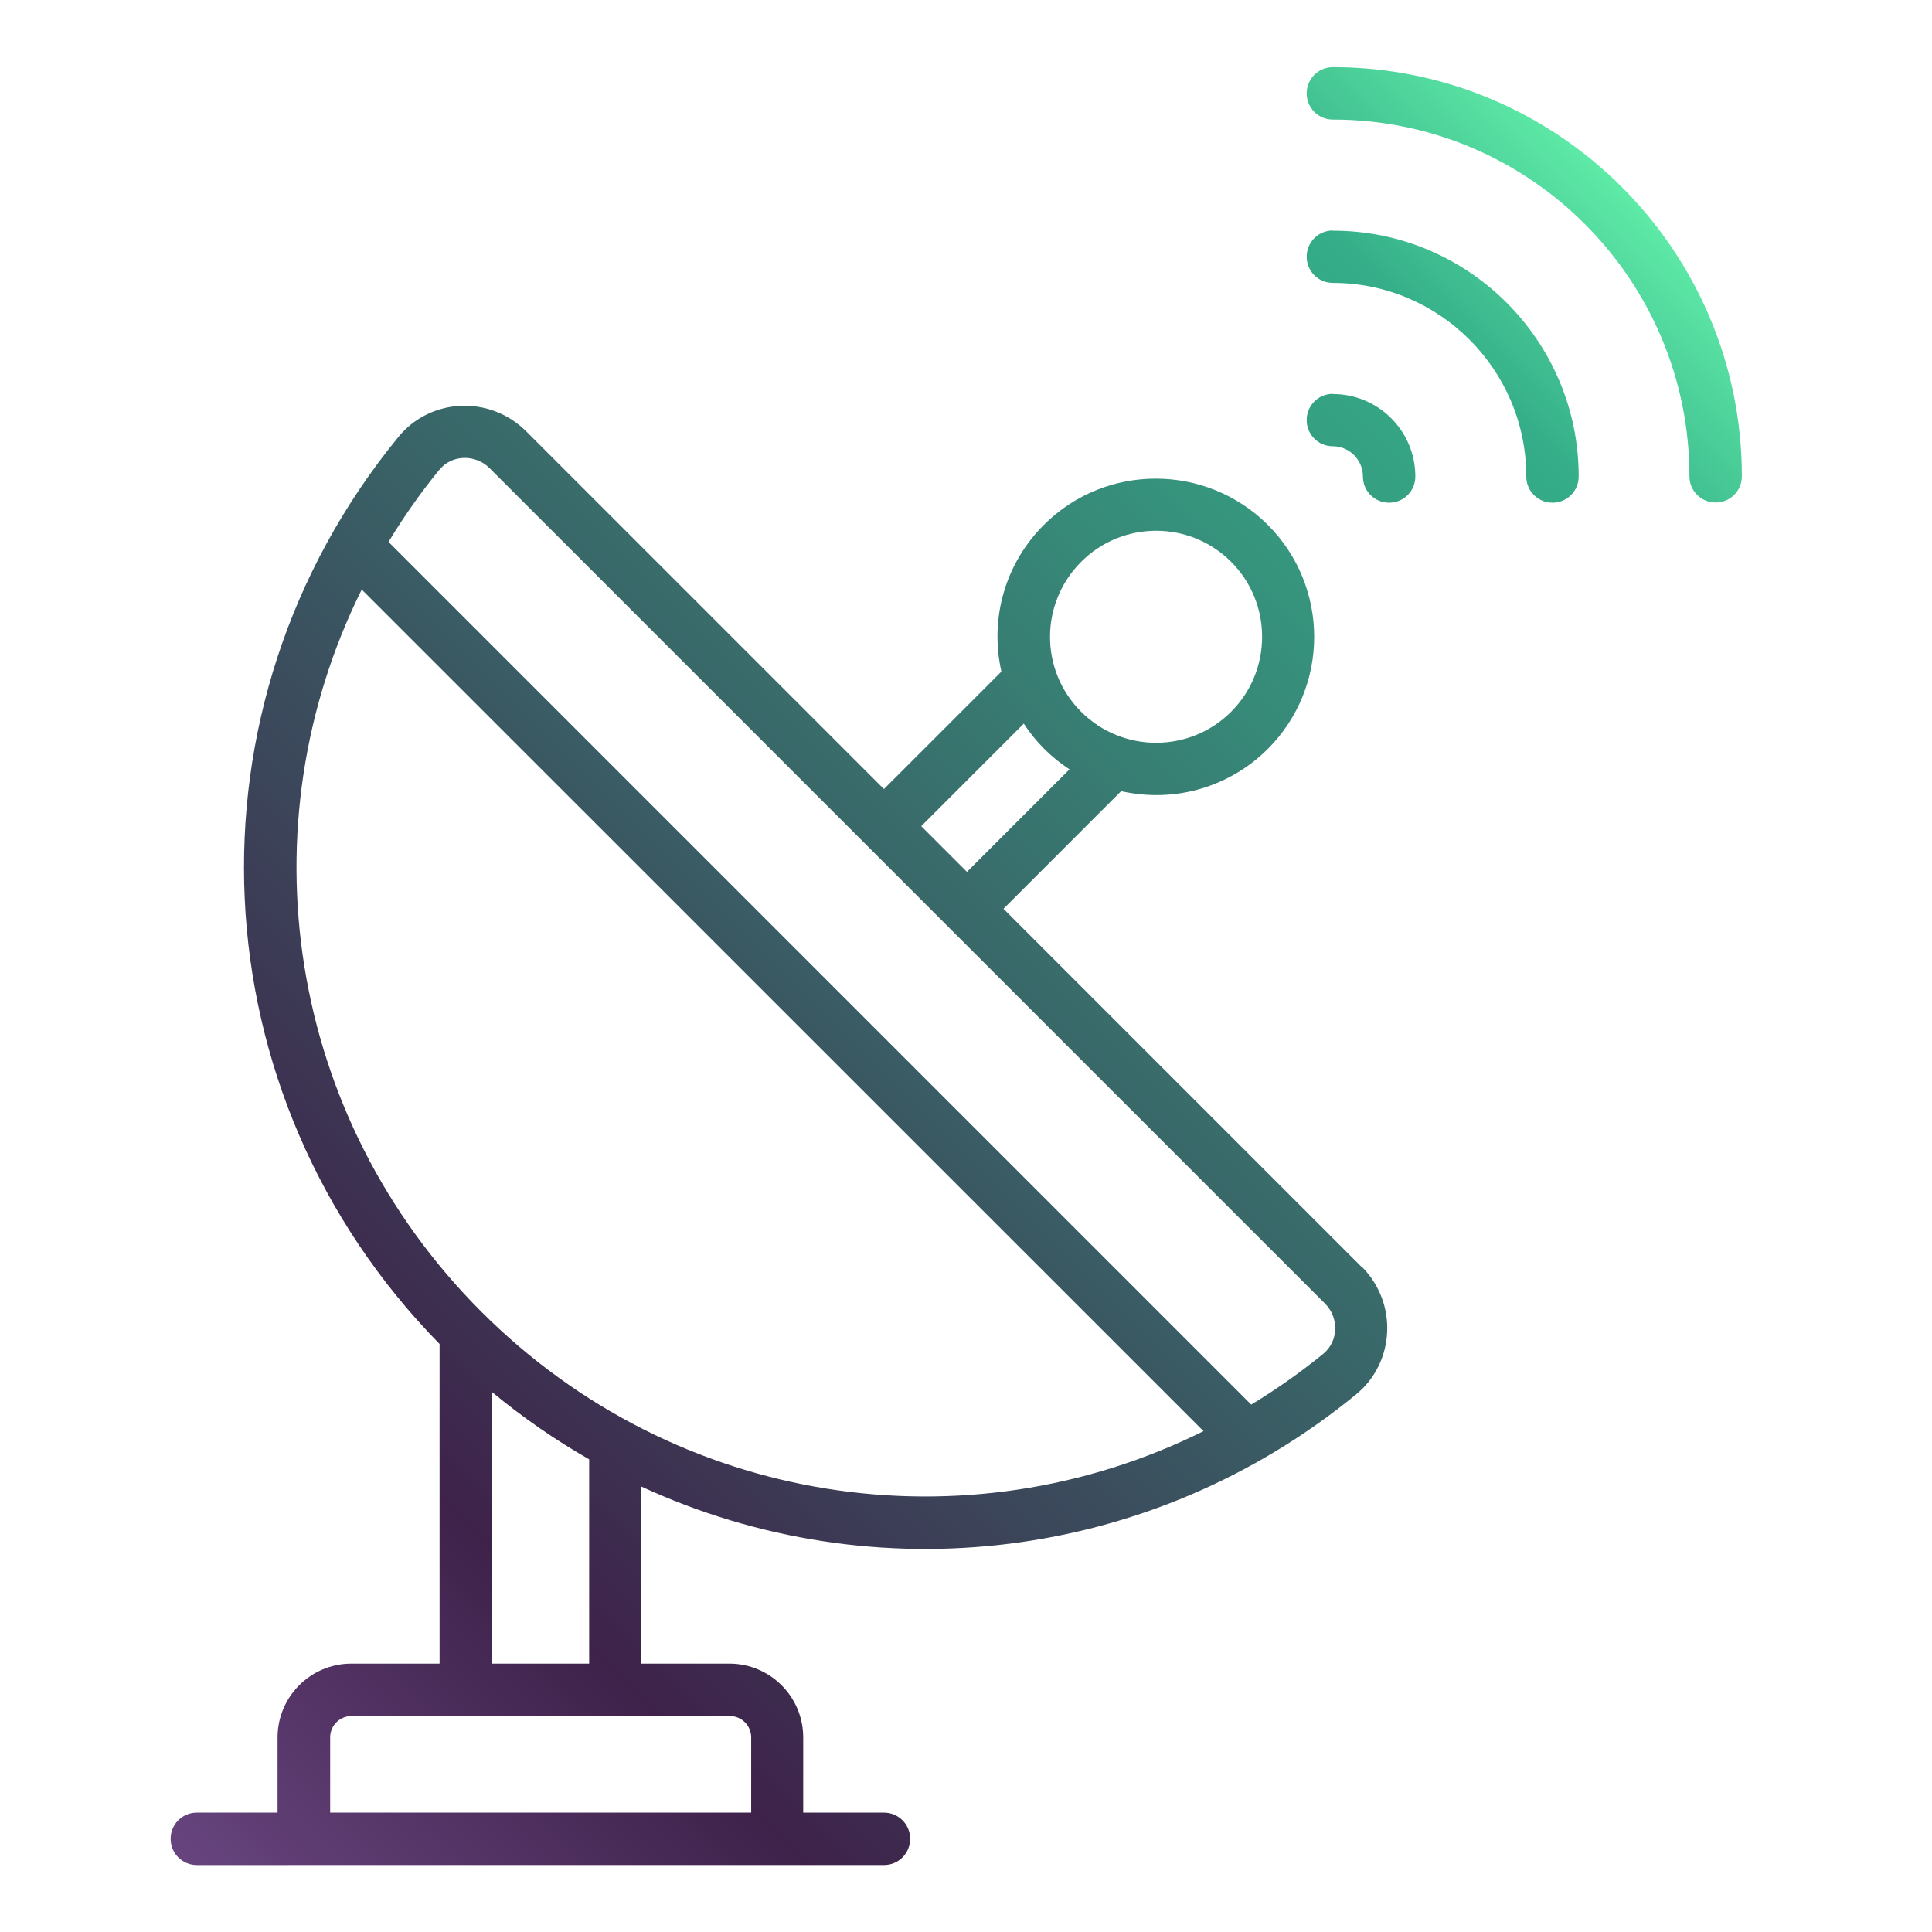 <?xml version="1.0" encoding="UTF-8"?>
<svg id="Layer_1" data-name="Layer 1" xmlns="http://www.w3.org/2000/svg" xmlns:xlink="http://www.w3.org/1999/xlink" viewBox="0 0 101 101">
  <defs>
    <style>
      .cls-1 {
        fill: url(#New_Gradient_Swatch_1);
      }
    </style>
    <linearGradient id="New_Gradient_Swatch_1" data-name="New Gradient Swatch 1" x1="3.09" y1="10.41" x2="84.48" y2="91.8" gradientTransform="translate(0 101.28) scale(1 -1)" gradientUnits="userSpaceOnUse">
      <stop offset="0" stop-color="#67447e"/>
      <stop offset=".2" stop-color="#3e224a"/>
      <stop offset=".89" stop-color="#34ad88"/>
      <stop offset="1" stop-color="#5eeaa7"/>
    </linearGradient>
  </defs>
  <g id="_47_Satellite_Dish" data-name="47 Satellite Dish">
    <path class="cls-1" d="m91.06,24.9c0,.76-.61,1.37-1.37,1.37s-1.37-.61-1.37-1.37c0-10.29-8.36-18.65-18.64-18.65-.76,0-1.37-.61-1.37-1.37s.61-1.37,1.37-1.37c11.79,0,21.38,9.6,21.38,21.39h0Zm-21.38-12.85c-.76,0-1.37.61-1.37,1.37s.61,1.37,1.37,1.37c5.57,0,10.11,4.54,10.11,10.12,0,.76.61,1.37,1.37,1.37s1.37-.61,1.37-1.37c0-7.09-5.76-12.85-12.84-12.85Zm0,8.54c-.76,0-1.37.61-1.37,1.37s.61,1.37,1.37,1.37c.86,0,1.57.71,1.57,1.58,0,.76.61,1.37,1.37,1.37s1.37-.61,1.37-1.37c0-2.38-1.93-4.31-4.31-4.31Zm1.51,45.63c1.89,1.89,1.75,5-.3,6.68-10.7,8.76-25.17,10.44-37.37,4.81v9.26h4.61c2.13,0,3.86,1.73,3.86,3.86v3.93h4.22c.76,0,1.37.61,1.37,1.37s-.61,1.37-1.37,1.37H10.29c-.76,0-1.37-.61-1.37-1.37s.61-1.37,1.37-1.37h4.22v-3.93c0-2.13,1.73-3.86,3.86-3.86h4.61v-16.71c-12.75-13-13.7-33.32-2.15-47.42,1.68-2.05,4.78-2.18,6.67-.3,0,0,0,0,0,0l18.71,18.71,6.14-6.14c-.63-2.84.23-5.68,2.22-7.67,3.23-3.23,8.48-3.22,11.71,0,3.23,3.23,3.23,8.48,0,11.71-1.92,1.92-4.75,2.86-7.67,2.21l-6.15,6.15,18.71,18.71s0,0,0,0h0s0,0,0,0Zm-14.67-29.01c2.16,2.16,5.68,2.16,7.84,0,2.16-2.16,2.16-5.68,0-7.84-2.17-2.17-5.68-2.16-7.84,0-2.17,2.17-2.17,5.68,0,7.84h0Zm-8.36,5.98c-.15-.15,2.29,2.29,2.39,2.39l5.36-5.36c-.47-.31-.91-.66-1.32-1.07-.41-.41-.76-.85-1.07-1.32l-5.36,5.36Zm-29.78,46.52c-.62,0-1.12.5-1.12,1.12v3.93h22.01v-3.93c0-.62-.5-1.12-1.12-1.12h-19.76Zm12.42-2.74v-10.68c-1.77-1.01-3.46-2.18-5.07-3.51v14.19h5.07Zm32.12-12.15L18.91,30.82c-6.15,12.37-3.93,27.56,6.25,37.75,10.19,10.19,25.37,12.4,37.75,6.25h0Zm6.35-6.67c-4.54-4.54-39.58-39.58-43.68-43.68-.71-.71-1.95-.74-2.63.1-.96,1.17-1.86,2.45-2.65,3.76l45.1,45.1c1.32-.8,2.58-1.69,3.76-2.65.82-.67.83-1.9.1-2.63h0Z"/>
  </g>
</svg>